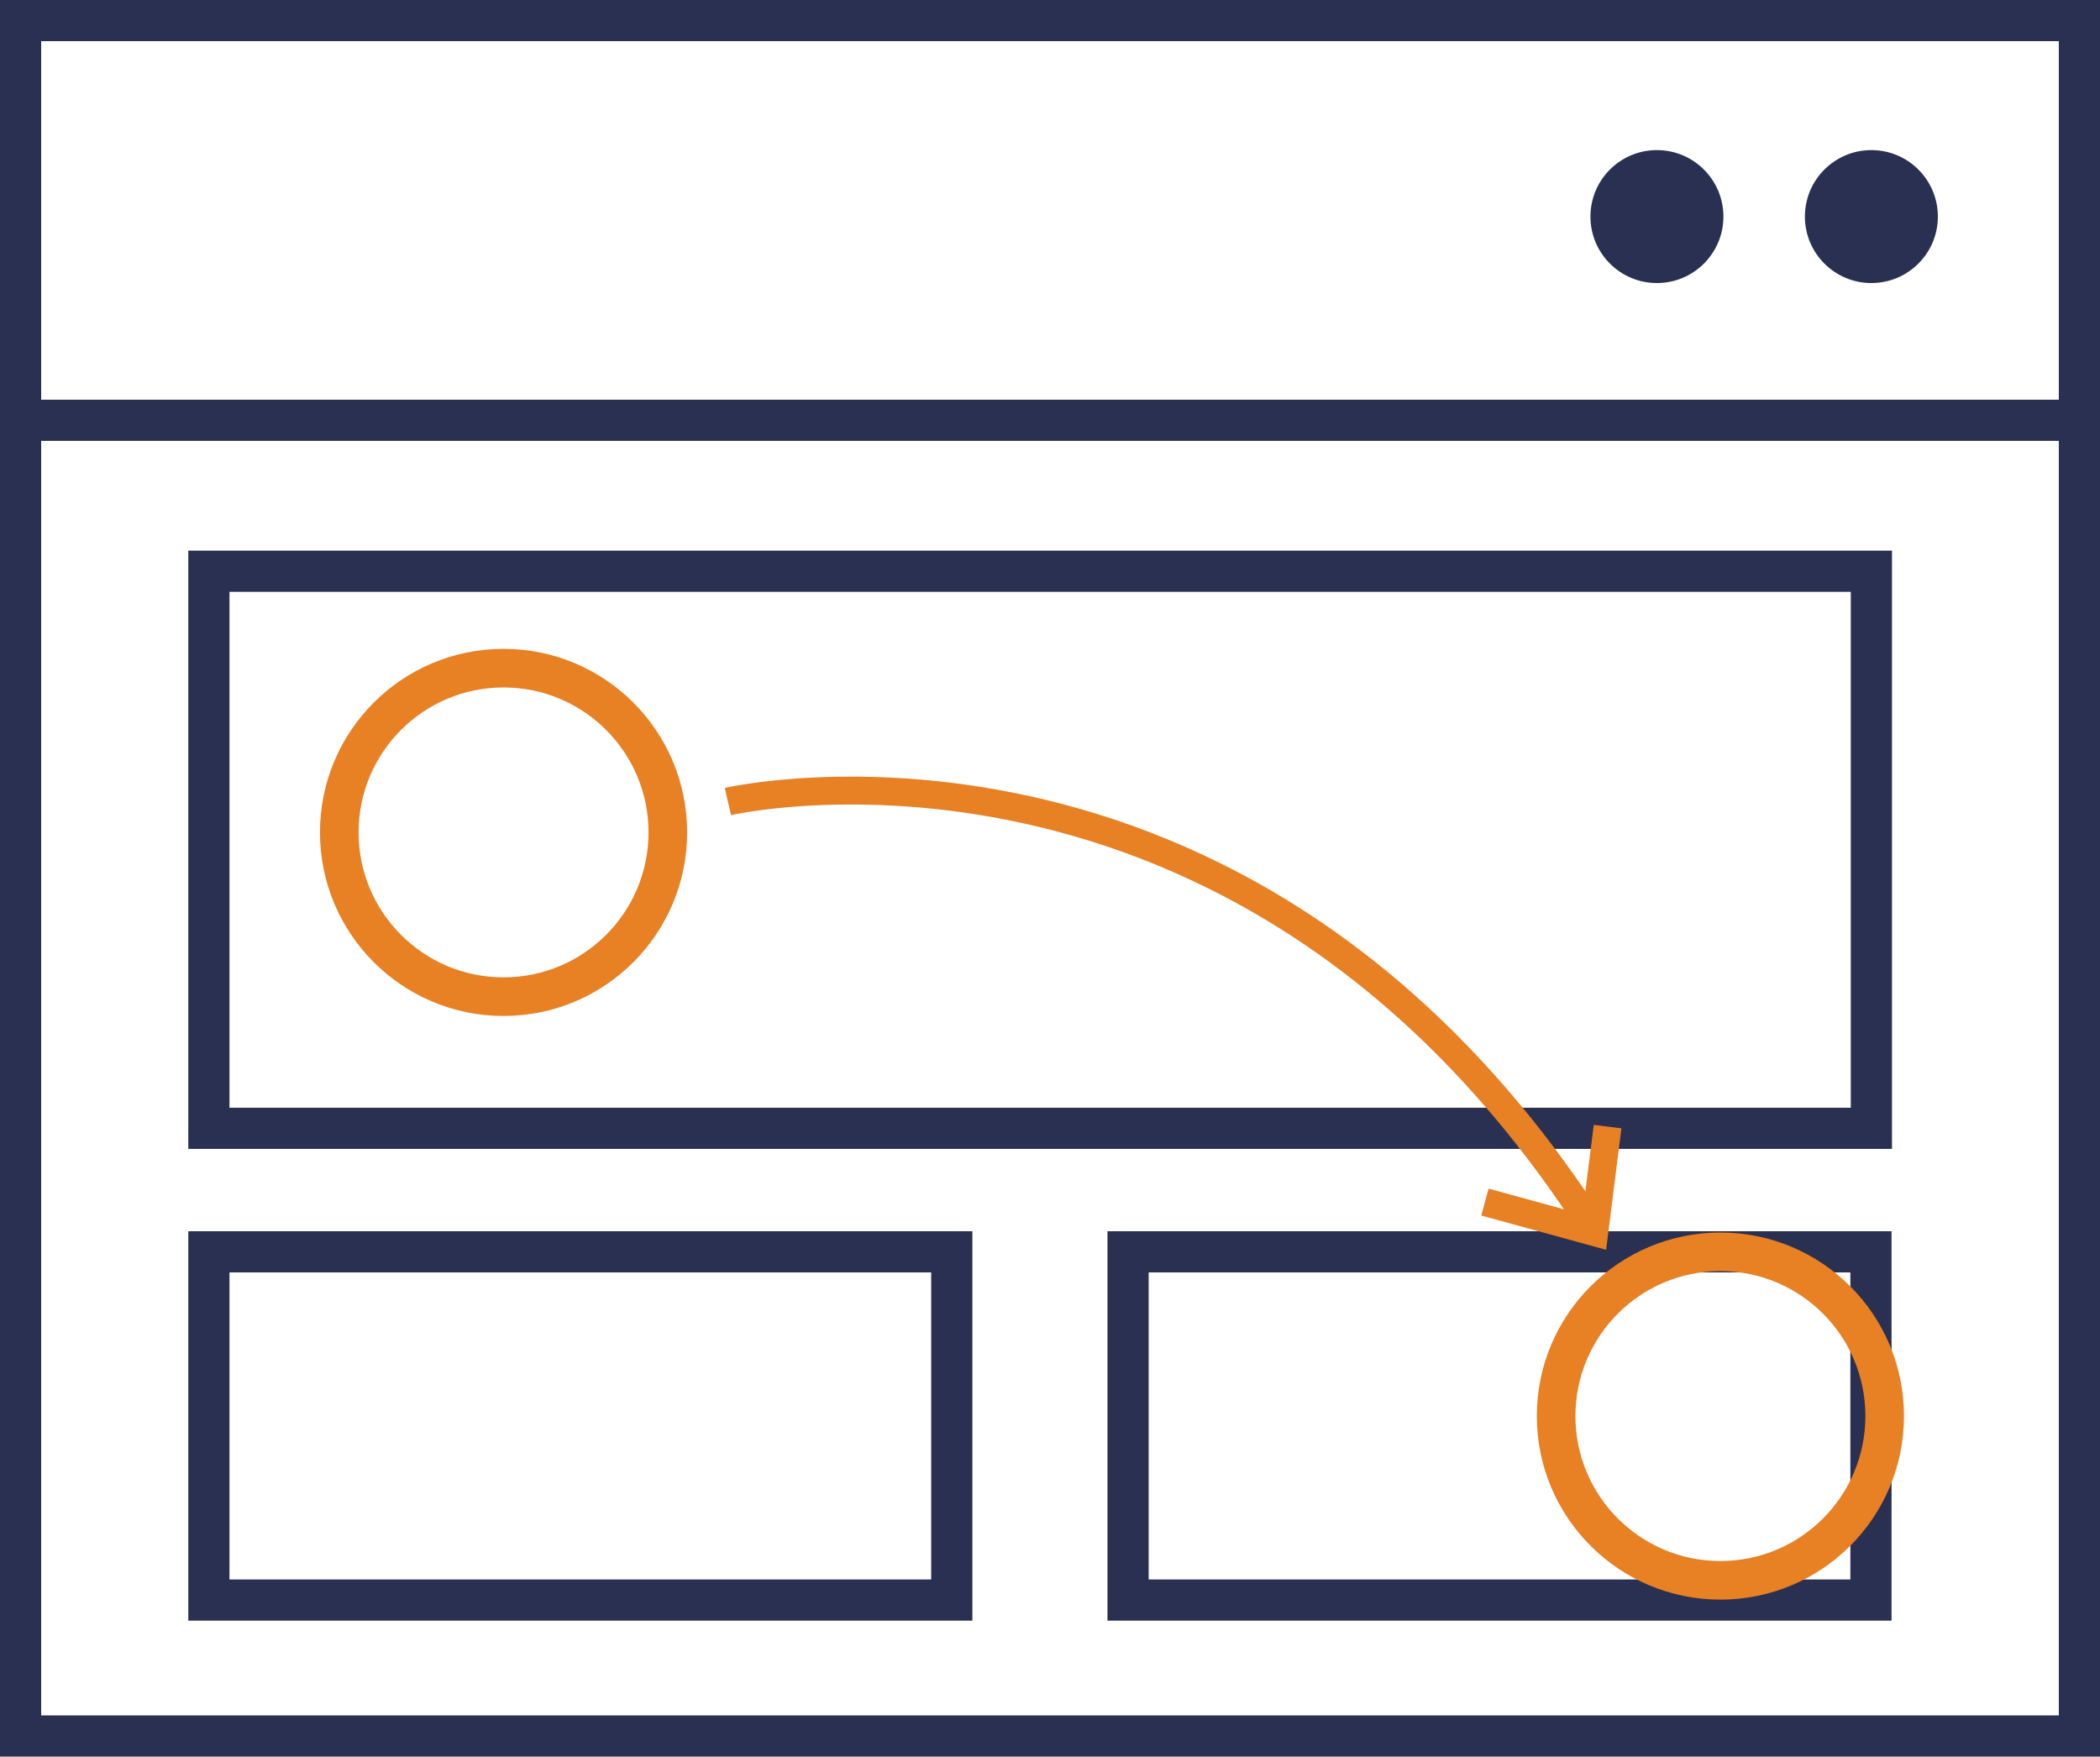 <svg id="Layer_1" data-name="Layer 1" xmlns="http://www.w3.org/2000/svg" viewBox="0 0 48.96 40.96"><defs><style>.cls-1,.cls-3,.cls-4{fill:none;stroke-miterlimit:10;}.cls-1{stroke:#293052;stroke-width:0.96px;}.cls-2{fill:#293052;}.cls-3,.cls-4{stroke:#e88024;}.cls-3{stroke-width:0.9px;}.cls-4{stroke-width:0.65px;}</style></defs><title>tester</title><rect class="cls-1" x="0.48" y="0.48" width="48" height="40"/><rect class="cls-1" x="4.87" y="13.32" width="38.76" height="12.99"/><rect class="cls-1" x="4.87" y="29.19" width="17.32" height="8.12"/><rect class="cls-1" x="26.3" y="29.19" width="17.32" height="8.12"/><line class="cls-1" x1="0.48" y1="9.8" x2="48.48" y2="9.8"/><circle class="cls-2" cx="43.63" cy="5.05" r="1.55"/><circle class="cls-2" cx="38.63" cy="5.05" r="1.55"/><circle class="cls-3" cx="40.11" cy="33.02" r="3.83"/><circle class="cls-3" cx="11.74" cy="19.41" r="3.83"/><path class="cls-4" d="M17.49,23.21S29.38,20.46,37.56,33" transform="translate(-0.52 -4.52)"/><polyline class="cls-4" points="34.62 28.03 37.17 28.73 37.48 26.27"/></svg>